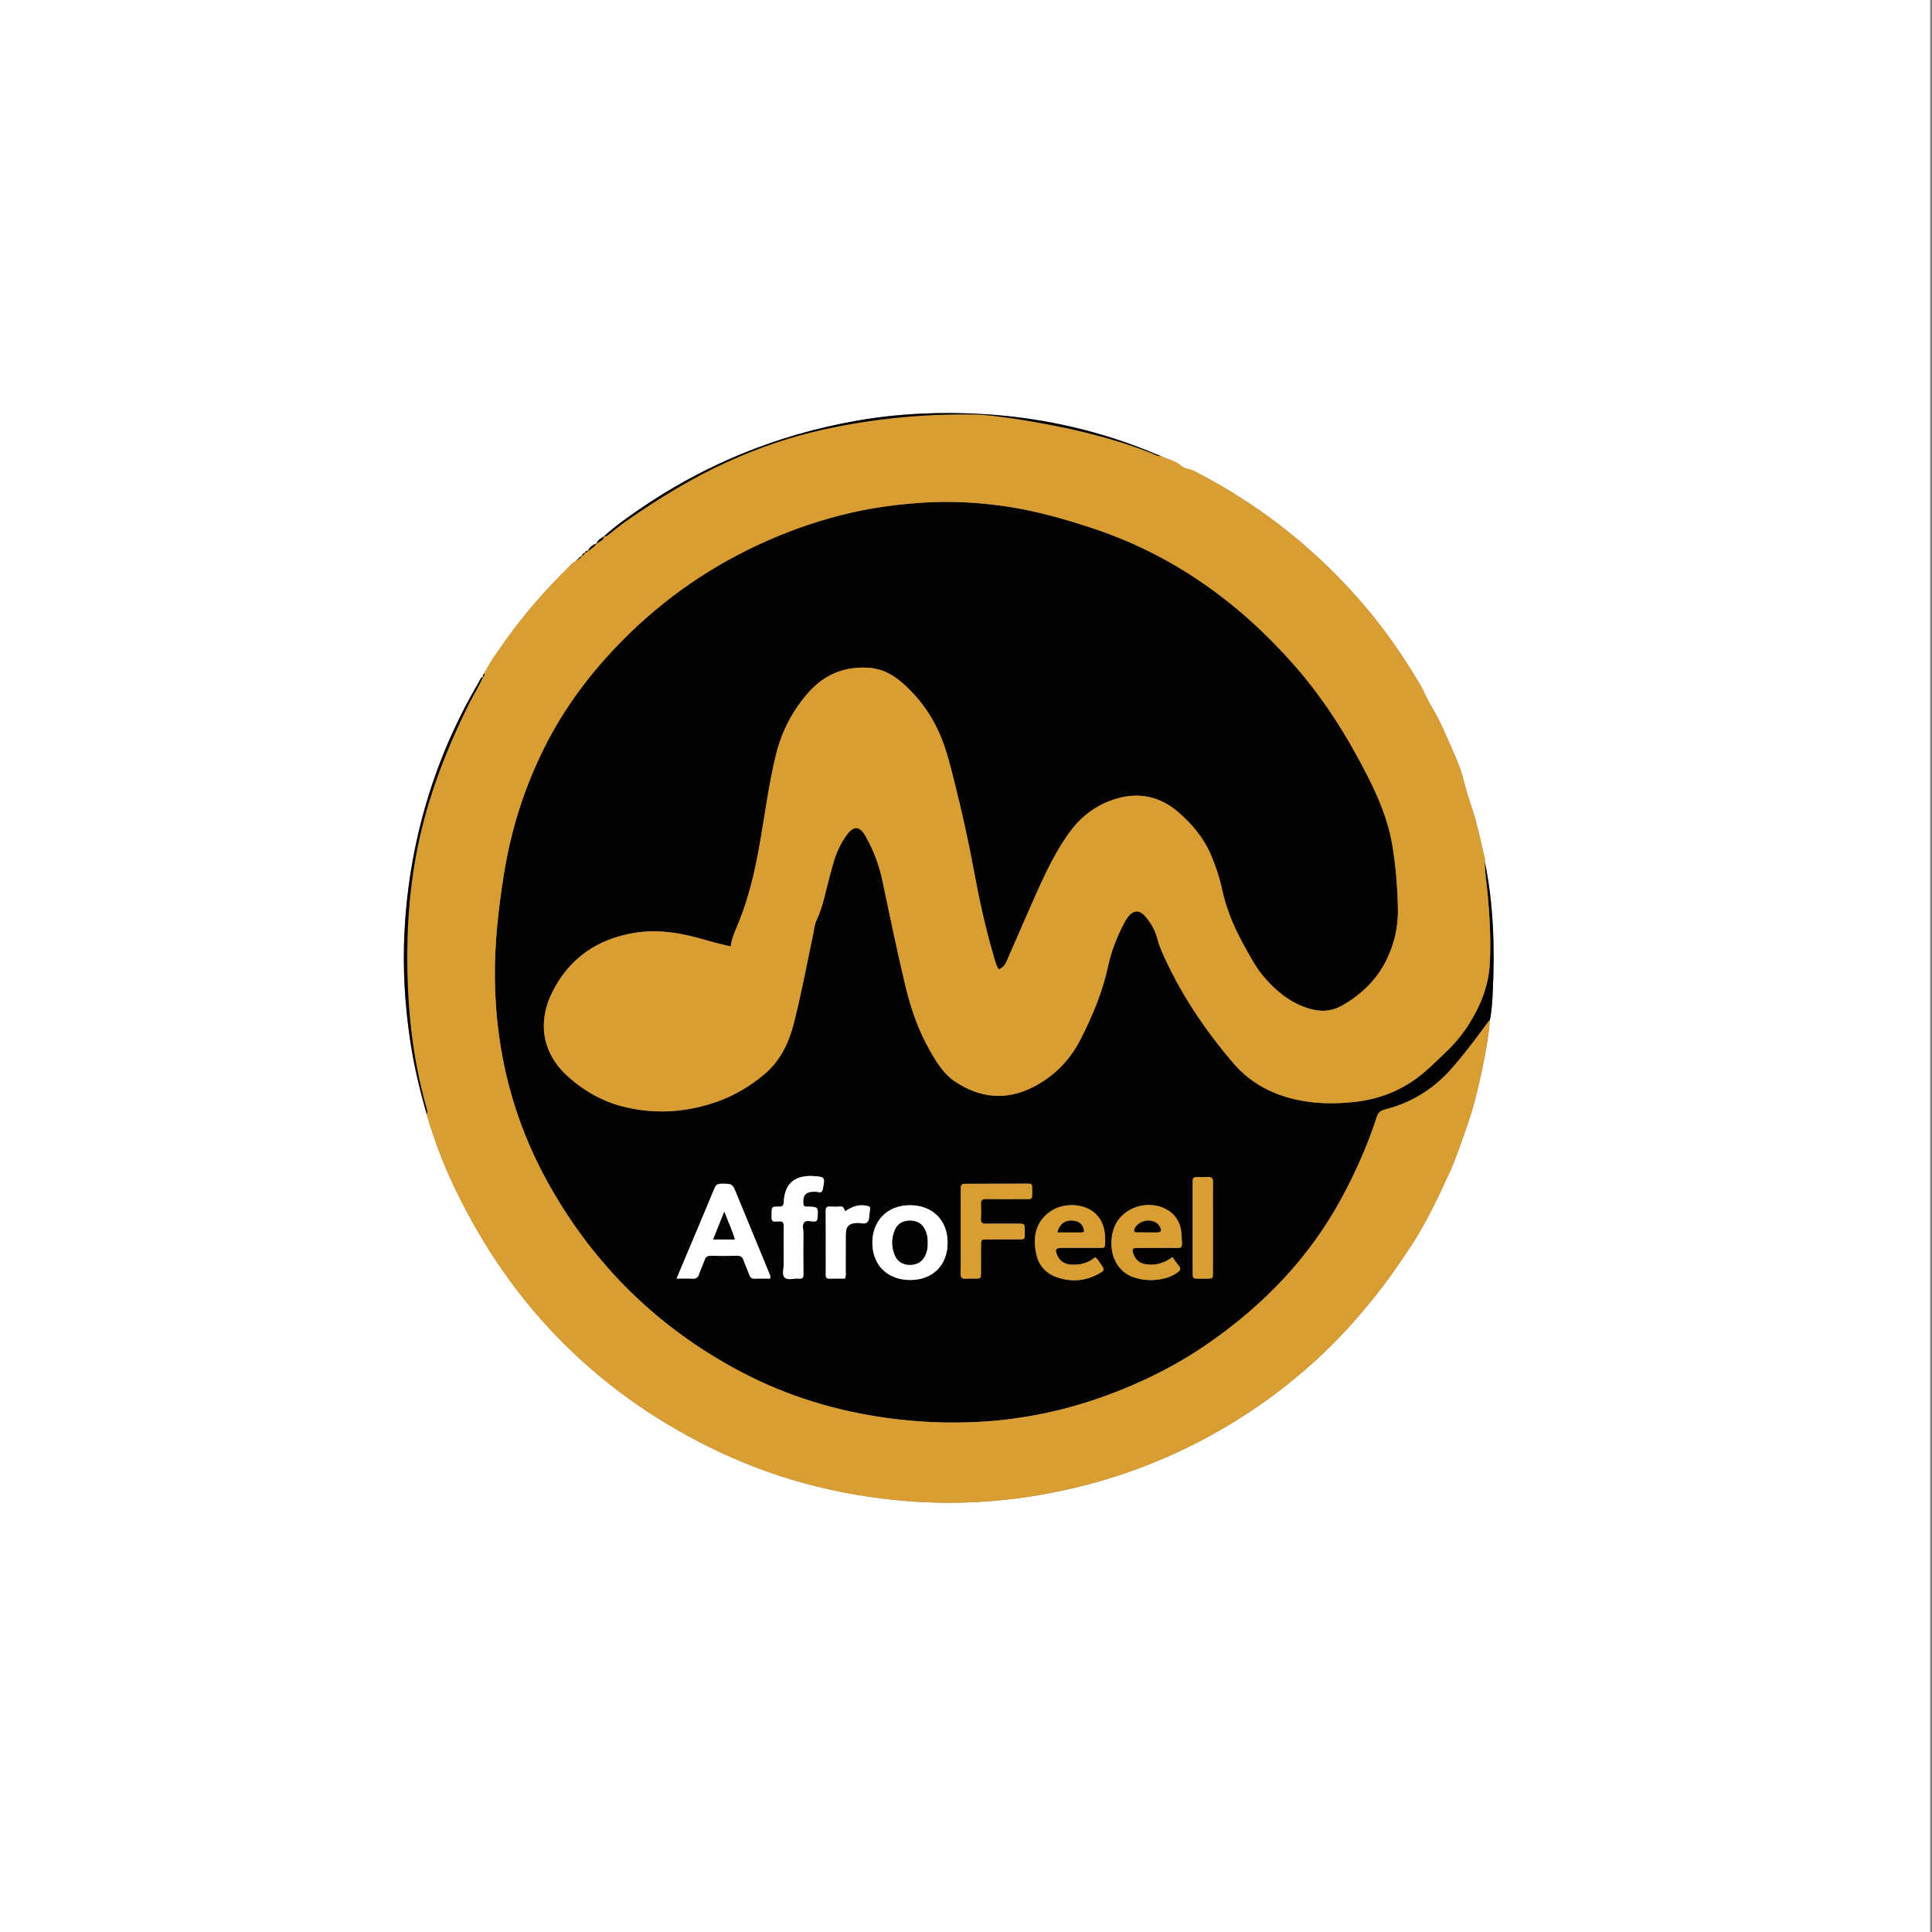 <?xml version="1.0" encoding="utf-8"?>
<!-- Generator: Adobe Illustrator 27.9.6, SVG Export Plug-In . SVG Version: 9.03 Build 54986)  -->
<svg version="1.1" baseProfile="tiny" id="Layer_1" xmlns="http://www.w3.org/2000/svg" xmlns:xlink="http://www.w3.org/1999/xlink"
	 x="0px" y="0px" viewBox="0 0 2000 2000" overflow="visible" xml:space="preserve">
<rect x="0" y="0" width="2000" height="2000" fill="#808080" stroke="none"/>
<g>
	<path fill="#FFFFFF" d="M1998.09,2009.74c-677.52,0-1355.04,0-2032.56,0c0-677.52,0-1355.04,0-2032.56
		c677.52,0,1355.04,0,2032.56,0C1998.09,654.71,1998.09,1332.22,1998.09,2009.74z M605.29,572.14l0.13-0.12
		c-1.32,0.83-2.58,1.72-3.26,3.19c0,0,0.14-0.13,0.14-0.13c-2.36,2.12-4.73,4.24-7.09,6.36c-2.73,1.12-4.43,3.49-6.42,5.45
		c-23.75,23.39-45.73,48.32-65.04,75.52c-7.88,11.1-16.14,21.98-22.14,34.3c-1.06,1.13-2.04,2.29-1.73,4.01l0.13-0.21
		c-2.65,1.08-3.24,3.81-4.47,5.91c-26.27,44.59-45.9,91.95-59.01,142c-9.82,37.47-15.62,75.55-17.71,114.26
		c-2.11,39.03,0.18,77.77,6.07,116.34c3.85,25.18,9.81,49.91,16.86,74.37c7.74,27.34,17.97,53.74,30.35,79.28
		c56.89,117.37,143.35,205.79,260.02,264.28c65.36,32.77,134.81,51.29,207.65,57.03c48.9,3.85,97.52,1.03,145.69-8.03
		c74.1-13.93,142.79-41.51,205.9-82.85c28.37-18.58,54.86-39.53,79.37-62.96c21.05-20.13,40.13-41.93,58.04-64.97
		c10.55-13.57,20.14-27.73,29.69-41.9c16.63-24.69,29.32-51.59,41.73-78.58c6.71-14.6,11.7-29.88,17.08-44.97
		c7.19-20.17,12.59-40.91,16.88-61.91c3.51-17.17,6.86-34.37,8.17-51.89c2.06-9.62,2.53-19.44,2.99-29.18
		c2.14-45.39,0.9-90.61-8.33-135.32c0.58-1.84-0.11-3.6-0.52-5.31c-3.61-15.21-6.6-30.51-11.42-45.49
		c-3.52-10.94-7.23-21.94-9.98-33.22c-2.98-12.24-8.27-23.87-13.36-35.43c-6-13.62-11.78-27.3-19.57-40.11
		c-4.76-7.83-8.02-16.58-12.78-24.51c-15.55-25.89-32.4-50.84-51.7-74.15c-50.58-61.09-111.16-109.62-181.74-145.75
		c-4.13-2.11-9.18-1.92-12.75-4.97c-6.19-5.29-14.1-6.87-21.08-10.42c-0.74-0.22-1.52-0.36-2.23-0.66
		c-58.08-24.8-118.71-38.92-181.68-42.7c-43.9-2.63-87.63-0.8-131.08,6.81c-82.91,14.52-158.94,45.65-228.05,93.65
		c-11.63,8.07-23.19,16.28-33.64,25.91l0.12-0.11c-2.9,2.37-6.93,3.59-7.97,7.85l0.24-0.21c-4.41,1.17-7.39,4.05-9.48,7.97l0.2-0.17
		C606.81,569.84,606.13,571.13,605.29,572.14z"/>
	<path fill="#050302" d="M1536.96,891.42c9.23,44.71,10.47,89.93,8.33,135.32c-0.46,9.74-0.93,19.57-2.99,29.18
		c-0.51,0.55-1.09,1.05-1.53,1.65c-12.5,17.08-25.1,34.08-39.22,49.89c-18.52,20.73-41.34,34.41-68.24,41.19
		c-4.53,1.14-6.74,3.5-8.15,7.86c-9.45,29.14-21.83,57.04-36.42,83.94c-33.55,61.88-81.09,110.98-138.68,150.71
		c-32.85,22.66-68.3,40.27-105.85,53.9c-42.28,15.35-85.8,24.4-130.62,26.82c-31.49,1.7-62.91,0.4-94.25-3.85
		c-53.45-7.25-104.31-22.65-152.01-47.78c-85.65-45.12-152.08-110.16-199.36-194.61c-36.94-65.98-54.79-137.04-55.66-212.54
		c-0.42-36.52,3.66-72.61,9.41-108.58c7.21-45.15,20.8-88.26,41.11-129.26c20.94-42.29,48.92-79.47,82.04-112.86
		c43.11-43.47,92.71-77.58,148.71-102.37c27.9-12.35,56.7-22.17,86.39-29.04c24.39-5.65,49.16-8.93,74.21-10.6
		c30.57-2.05,60.87-0.34,91.03,4.38c28.57,4.47,56.32,12.41,83.77,21.35c83.65,27.26,152.59,76.39,210.41,141.96
		c30.91,35.05,55.57,74.28,76.63,115.83c11.31,22.32,20.95,45.35,25.2,70.24c3.75,21.92,5.43,44.04,5.92,66.25
		c0.26,11.91-1.24,23.44-4.67,35.01c-8.6,28.99-26.28,50.03-52.27,65.08c-12.04,6.98-23.69,7.23-36.34,3.2
		c-18.64-5.94-32.88-17.85-45.38-32.34c-8.69-10.06-14.65-21.83-21.03-33.31c-10.08-18.1-18-37.16-22.38-57.46
		c-2.67-12.39-6.63-24.32-11.59-35.85c-7.46-17.35-19.32-31.58-33.56-43.89c-18.87-16.31-40.46-21.04-64.22-14.05
		c-20.72,6.1-36.96,18.5-49.55,36.27c-17.89,25.24-29.6,53.53-42,81.52c-7.52,16.97-14.78,34.05-22.28,51.02
		c-1.56,3.53-4,6.46-8.01,7.86c-2.91-4.47-3.9-9.31-5.27-13.95c-8.59-29.22-15.02-58.94-20.54-88.88
		c-5.62-30.51-12.41-60.77-19.96-90.87c-3.19-12.71-6.27-25.42-10.55-37.82c-8.71-25.27-22.91-46.92-42.93-64.6
		c-9.63-8.5-20.75-14.79-33.79-15.92c-25.63-2.21-47.3,6.45-64.22,25.83c-16.01,18.34-27.13,39.32-33.07,63.13
		c-7.57,30.32-11.37,61.3-16.81,91.98c-5.09,28.77-11.4,57.13-22.71,84.2c-3.05,7.29-6.44,14.51-7.56,23.22
		c-8.14-2.05-16.1-3.77-23.88-6.08c-24.92-7.4-50-12.4-76.21-7.93c-38.14,6.51-66.83,26.02-84.36,60.84
		c-16.38,32.54-10.22,64.95,17.21,88.9c15.7,13.71,33.59,24.09,53.88,29.48c33.05,8.77,65.85,6.92,98.08-4.15
		c18.2-6.25,34.62-15.99,49.41-28.2c16.77-13.83,25.79-32.42,31.14-53.16c7.86-30.45,13.44-61.38,20.03-92.1
		c1.02-4.75,1.27-9.87,3.28-14.17c3.62-7.76,6.23-15.75,8.3-24.01c2.88-11.5,5.71-23.02,8.94-34.43
		c3.11-10.97,7.56-21.44,14.42-30.65c7.05-9.47,12.85-9.16,18.98,0.69c0.27,0.44,0.49,0.91,0.74,1.36
		c8.02,14.27,13.68,29.46,17.06,45.43c7.69,36.32,15.14,72.7,23.78,108.81c5.66,23.63,13.51,46.48,25.71,67.66
		c6.86,11.92,14.12,23.81,25.73,31.54c25.87,17.22,53.24,19.95,81.3,5.43c21.25-11,37.44-27.47,48.34-48.68
		c12.46-24.26,22.91-49.19,28.75-76.2c2.98-13.79,8.03-27.57,14.53-40.48c1.86-3.69,3.62-7.44,6.19-10.7
		c5.25-6.67,11.46-7.39,17.01-1.25c5.72,6.33,10.3,13.66,12.67,21.91c1.36,4.72,2.7,9.41,4.64,13.89
		c18.47,42.79,44.06,81.09,74.14,116.45c18.46,21.69,42.44,34.03,70.2,39.26c17.88,3.37,35.88,3.44,53.97,1.65
		c24.92-2.46,47.58-10.73,67.59-25.8c9.45-7.12,17.74-15.61,26.38-23.7c9.89-9.27,18.65-19.24,25.84-30.59
		c12.19-19.22,20.71-40,21.98-62.89c1.28-23.2,0.04-46.42-1.94-69.59C1539.21,916.03,1537.09,903.81,1536.96,891.42z
		 M797.38,1323.58c0.5-2.76-0.48-4.04-1.06-5.45c-11.36-27.59-22.7-55.19-34.09-82.77c-4.19-10.14-4.25-9.94-15.42-9.96
		c-3.93-0.01-5.77,1.19-7.31,4.95c-9.46,23.09-19.27,46.03-28.96,69.03c-3.27,7.76-6.5,15.53-10.13,24.2
		c6.13,0,11.23-0.21,16.31,0.07c3.61,0.2,5.67-0.82,6.86-4.46c1.68-5.12,4.11-9.99,5.92-15.07c1.13-3.16,2.92-4.25,6.3-4.16
		c9.02,0.24,18.05,0.24,27.07-0.01c3.65-0.1,5.64,1.03,6.84,4.53c1.75,5.1,4.11,10,5.91,15.09c0.99,2.8,2.31,4.22,5.5,4.08
		C786.52,1323.41,791.93,1323.58,797.38,1323.58z M1133.58,1301.6c-7.18,6.07-15.34,7.97-24.09,7.59
		c-7.33-0.32-12.84-3.64-15.52-10.76c-1.89-5.03-0.92-6.44,4.4-6.63c2.06-0.07,4.13-0.01,6.2-0.01c11.36,0.01,22.72,0.03,34.08-0.01
		c2.23-0.01,5.12,0.53,5.3-2.9c0.58-11.59-0.49-22.76-9.13-31.73c-10.75-11.17-32.44-12.85-46.66-3.58
		c-14.43,9.4-19.89,24.75-15.29,45.1c2.64,11.68,10.08,19.71,21.39,23.57c14.61,4.98,28.97,4.03,42.65-3.43
		c6.84-3.73,6.87-4.06,2.58-10.22C1137.89,1306.3,1136.7,1303.62,1133.58,1301.6z M1213.73,1301.36c-2.33,1.51-3.97,2.77-5.79,3.71
		c-7.33,3.78-15.04,5.2-23.22,3.44c-6.2-1.34-9.84-5.32-11.66-11.17c-1.4-4.5-0.79-5.44,4.16-5.49c11.1-0.11,22.2,0.14,33.3-0.06
		c14.34-0.26,13.55,3.12,12.54-14.03c-0.67-11.42-5.85-20.89-16.54-26.28c-16.09-8.12-36.55-3.7-47.8,10.08
		c-10.78,13.21-10.97,36.55-0.38,49.86c1.93,2.43,4.1,4.63,6.65,6.45c13.98,10.03,40.6,9.58,54.22-0.82
		c2.46-1.88,3.53-3.5,1.29-6.28C1218.26,1307.96,1216.3,1304.94,1213.73,1301.36z M994.56,1274.3c0,3.87,0,7.74,0,11.61
		c0.01,10.83,0.16,21.67-0.05,32.5c-0.08,4.08,1.38,5.57,5.38,5.27c3.33-0.25,6.7,0.02,10.06-0.06c5.39-0.13,5.49-0.16,5.54-5.71
		c0.08-9.54-0.03-19.09,0.05-28.63c0.05-6.17,0.13-6.22,6.55-6.25c10.32-0.05,20.64-0.03,30.95-0.01c8.56,0.02,7.8,0.11,7.81-8.18
		c0-0.26,0-0.52,0-0.77c-0.06-7.24-0.06-7.28-7.08-7.31c-11.09-0.04-22.18-0.11-33.28,0.02c-3.57,0.04-5.19-1.1-5.03-4.88
		c0.22-5.15,0.26-10.33-0.01-15.47c-0.22-4.17,1.59-5.24,5.46-5.19c12.64,0.16,25.28,0.11,37.92,0.03
		c10.55-0.07,9.62,1.63,9.7-10.11c0-0.26,0.01-0.52,0-0.77c-0.22-5.01-0.22-5.06-5.39-5.06c-20.38,0.02-40.75,0.07-61.13,0.14
		c-7.37,0.02-7.4,0.06-7.42,7.83C994.54,1246.95,994.56,1260.62,994.56,1274.3z M942.14,1325.03c23.48,0.02,38.87-15.3,38.82-38.66
		c-0.05-23.28-15.56-38.7-38.94-38.71c-23.17-0.01-38.99,15.75-38.95,38.8C903.1,1309.64,918.67,1325.01,942.14,1325.03z
		 M811.27,1294.3c0,4.64-0.11,9.28,0.03,13.92c0.14,4.85-2.05,11.12,0.86,14.17c3.3,3.45,9.75,0.63,14.79,1.22
		c3.73,0.44,4.83-0.97,4.78-4.72c-0.21-14.17-0.17-28.36-0.03-42.53c0.04-3.78-1.7-8.36,1.01-11.14c2.15-2.19,6.39-0.79,9.68-0.72
		c3.21,0.07,3.76-1.49,3.94-4.23c0.71-10.79,0.79-10.78-9.93-11.24c-0.51-0.02-1.03-0.03-1.55-0.01c-2.2,0.09-3.07-0.84-3.26-3.16
		c-0.72-8.61,2.81-12.46,11.59-12.21c1.28,0.04,2.62,0,3.84,0.34c2.86,0.82,4.1,0.03,4.73-3.05c2.52-12.42,2.39-12.7-10.26-13.49
		c-0.51-0.03-1.03-0.07-1.54-0.08c-18.07-0.31-27.89,8.69-28.53,26.8c-0.16,4.46-1.98,4.93-5.59,4.93
		c-6.99,0.01-6.99,0.17-7.03,6.94c-0.01,1.03,0.09,2.07-0.02,3.09c-0.39,3.73,0.59,6.07,4.98,5.32c0.75-0.13,1.55,0.07,2.32-0.03
		c3.94-0.51,5.45,0.97,5.29,5.13C811.06,1277.8,811.27,1286.05,811.27,1294.3z M1255.63,1271.62c0-6.95,0-13.9,0-20.85
		c0-9.01-0.16-18.02,0.07-27.03c0.1-4.1-1.49-5.53-5.42-5.27c-3.07,0.21-6.18,0-9.26,0.06c-6.25,0.11-6.33,0.13-6.34,6.5
		c-0.04,19.31-0.01,38.61,0,57.92c0,11.58-0.04,23.17,0.02,34.75c0.03,5.79,0.12,5.81,6.07,5.91c3.09,0.05,6.18,0.07,9.27,0
		c5.42-0.13,5.55-0.17,5.57-5.66C1255.67,1302.51,1255.63,1287.07,1255.63,1271.62z M874.9,1253.91c-1.31-2.91-1.86-5.42-5.4-4.96
		c-3.29,0.43-6.7,0.32-10.02,0.03c-3.83-0.33-4.76,1.25-4.73,4.87c0.17,16.21,0.07,32.43,0.07,48.65c0,5.66,0.11,11.33-0.04,16.99
		c-0.08,2.86,0.7,4.23,3.84,4.13c5.38-0.18,10.77-0.05,15.96-0.05c1.49-2.87,0.87-5.48,0.89-8c0.07-12.35,0.01-24.71,0.04-37.07
		c0.03-9.02,3.04-12.15,11.77-12.56c3.55-0.16,7.96,1.73,10.43-0.63c2.67-2.55,1.89-7.28,2.62-11.05c1-5.14,0.75-5.45-4.59-6.31
		C888.18,1246.75,881.58,1249.34,874.9,1253.91z"/>
	<path fill="#D99D31" d="M1536.96,891.42c0.13,12.39,2.24,24.61,3.3,36.93c1.98,23.18,3.22,46.39,1.94,69.59
		c-1.27,22.9-9.79,43.67-21.98,62.89c-7.19,11.34-15.95,21.32-25.84,30.59c-8.64,8.09-16.92,16.58-26.38,23.7
		c-20.01,15.07-42.66,23.34-67.59,25.8c-18.09,1.79-36.08,1.72-53.97-1.65c-27.76-5.23-51.75-17.57-70.2-39.26
		c-30.09-35.36-55.68-73.66-74.14-116.45c-1.93-4.48-3.28-9.17-4.64-13.89c-2.37-8.25-6.95-15.58-12.67-21.91
		c-5.55-6.14-11.75-5.42-17.01,1.25c-2.57,3.26-4.33,7.01-6.19,10.7c-6.49,12.91-11.55,26.69-14.53,40.48
		c-5.84,27.01-16.29,51.94-28.75,76.2c-10.9,21.22-27.1,37.69-48.34,48.68c-28.06,14.52-55.43,11.79-81.3-5.43
		c-11.61-7.72-18.86-19.62-25.73-31.54c-12.2-21.18-20.05-44.02-25.71-67.66c-8.64-36.11-16.09-72.49-23.78-108.81
		c-3.38-15.97-9.04-31.16-17.06-45.43c-0.25-0.45-0.47-0.92-0.74-1.36c-6.14-9.85-11.94-10.16-18.98-0.69
		c-6.85,9.21-11.31,19.68-14.42,30.65c-3.23,11.4-6.06,22.93-8.94,34.43c-2.07,8.25-4.68,16.24-8.3,24.01
		c-2,4.3-2.26,9.42-3.28,14.17c-6.59,30.72-12.17,61.65-20.03,92.1c-5.35,20.74-14.37,39.32-31.14,53.16
		c-14.8,12.2-31.21,21.95-49.41,28.2c-32.23,11.07-65.03,12.92-98.08,4.15c-20.29-5.38-38.18-15.77-53.88-29.48
		c-27.43-23.96-33.59-56.36-17.21-88.9c17.53-34.82,46.22-54.33,84.36-60.84c26.2-4.47,51.28,0.52,76.21,7.93
		c7.78,2.31,15.73,4.02,23.88,6.08c1.13-8.71,4.52-15.93,7.56-23.22c11.31-27.07,17.61-55.44,22.71-84.2
		c5.43-30.69,9.24-61.66,16.81-91.98c5.94-23.81,17.06-44.79,33.07-63.13c16.92-19.39,38.59-28.04,64.22-25.83
		c13.04,1.12,24.16,7.42,33.79,15.92c20.01,17.67,34.22,39.33,42.93,64.6c4.28,12.4,7.36,25.11,10.55,37.82
		c7.55,30.1,14.34,60.36,19.96,90.87c5.52,29.95,11.94,59.66,20.54,88.88c1.36,4.64,2.36,9.48,5.27,13.95c4-1.4,6.45-4.34,8.01-7.86
		c7.51-16.97,14.77-34.05,22.28-51.02c12.4-27.99,24.12-56.28,42-81.52c12.59-17.77,28.84-30.17,49.55-36.27
		c23.77-6.99,45.36-2.26,64.22,14.05c14.23,12.3,26.1,26.54,33.56,43.89c4.96,11.53,8.92,23.47,11.59,35.85
		c4.38,20.3,12.3,39.36,22.38,57.46c6.39,11.47,12.35,23.24,21.03,33.31c12.51,14.49,26.74,26.4,45.38,32.34
		c12.65,4.03,24.3,3.77,36.34-3.2c25.99-15.06,43.67-36.09,52.27-65.08c3.43-11.57,4.94-23.1,4.67-35.01
		c-0.49-22.22-2.17-44.33-5.92-66.25c-4.26-24.89-13.89-47.92-25.2-70.24c-21.06-41.55-45.72-80.77-76.63-115.83
		c-57.82-65.57-126.76-114.7-210.41-141.96c-27.45-8.94-55.2-16.88-83.77-21.35c-30.15-4.72-60.46-6.42-91.03-4.38
		c-25.04,1.68-49.82,4.96-74.21,10.6c-29.69,6.87-58.49,16.69-86.39,29.04c-56,24.79-105.6,58.9-148.71,102.37
		c-33.12,33.39-61.09,70.57-82.04,112.86c-20.3,41-33.89,84.11-41.11,129.26c-5.74,35.96-9.83,72.06-9.41,108.58
		c0.88,75.5,18.72,146.55,55.66,212.54c47.28,84.45,113.72,149.49,199.36,194.61c47.71,25.13,98.56,40.53,152.01,47.78
		c31.34,4.25,62.76,5.55,94.25,3.85c44.82-2.41,88.34-11.47,130.62-26.82c37.55-13.63,73-31.24,105.85-53.9
		c57.59-39.72,105.14-88.83,138.68-150.71c14.58-26.9,26.97-54.8,36.42-83.94c1.42-4.37,3.62-6.72,8.15-7.86
		c26.9-6.78,49.73-20.47,68.24-41.19c14.12-15.8,26.72-32.81,39.22-49.89c0.44-0.6,1.02-1.11,1.53-1.65
		c-1.31,17.52-4.66,34.72-8.17,51.89c-4.29,21-9.68,41.74-16.88,61.91c-5.38,15.09-10.38,30.37-17.08,44.97
		c-12.41,26.99-25.1,53.9-41.73,78.58c-9.55,14.17-19.13,28.33-29.69,41.9c-17.91,23.03-36.99,44.84-58.04,64.97
		c-24.51,23.44-51,44.38-79.37,62.96c-63.11,41.34-131.8,68.92-205.9,82.85c-48.18,9.06-96.8,11.88-145.69,8.03
		c-72.83-5.74-142.28-24.26-207.65-57.03c-116.67-58.49-203.12-146.91-260.02-264.28c-12.38-25.54-22.61-51.94-30.35-79.28
		c0.98-2.03,0.4-3.94-0.16-5.98c-1.9-6.92-3.7-13.88-5.37-20.86c-9.52-39.75-13.71-80.11-14.51-120.95
		c-0.93-47.09,2.55-93.68,13.01-139.68c10.92-48.02,28.92-93.38,50.77-137.35c4.69-9.44,10.58-18.24,14.52-28.05
		c0,0-0.13,0.21-0.13,0.21c1.68-0.86,1.4-2.57,1.73-4.01c6-12.32,14.26-23.2,22.14-34.3c19.31-27.2,41.3-52.13,65.04-75.52
		c2-1.97,3.7-4.33,6.42-5.45c2.1-2.41,6.11-2.7,7.09-6.36c0,0-0.14,0.13-0.14,0.13c1.87-0.26,3.1-1.18,3.26-3.19l-0.13,0.12
		c1.31-0.15,2.59-0.35,3.2-1.77c0,0-0.2,0.17-0.2,0.17c3.73-1.98,6.84-4.7,9.48-7.97c0,0-0.24,0.21-0.24,0.21
		c3.06-2.21,7.24-3.28,7.97-7.85c0,0-0.12,0.11-0.12,0.11c2.45,0.87,3.81-1.01,5.38-2.21c5.73-4.38,11.23-9.08,17.14-13.21
		c33.39-23.36,67.93-44.63,105.2-61.54c31.8-14.43,64.49-25.74,98.48-33.26c51.3-11.34,103.28-16.49,155.83-15.75
		c3.35,0.05,6.7,0.09,10.03,0.38c19.86,1.7,39.52,4.82,59.13,8.36c39.09,7.05,77.54,16.44,114.64,30.91
		c3.47,1.35,6.73,3.88,10.85,3.31c6.98,3.55,14.89,5.14,21.08,10.42c3.57,3.05,8.62,2.86,12.75,4.97
		c70.58,36.13,131.16,84.66,181.74,145.75c19.3,23.31,36.15,48.26,51.7,74.15c4.76,7.93,8.02,16.68,12.78,24.51
		c7.79,12.81,13.58,26.5,19.57,40.11c5.09,11.57,10.39,23.2,13.36,35.43c2.74,11.28,6.45,22.28,9.98,33.22
		c4.82,14.98,7.81,30.29,11.42,45.49C1536.85,887.82,1537.55,889.58,1536.96,891.42z"/>
	<path fill="#050302" d="M1202.07,472.04c-4.11,0.57-7.38-1.96-10.85-3.31c-37.1-14.47-75.55-23.86-114.64-30.91
		c-19.6-3.54-39.27-6.66-59.13-8.36c-3.33-0.29-6.69-0.33-10.03-0.38c-52.55-0.75-104.53,4.4-155.83,15.75
		c-33.99,7.52-66.68,18.83-98.48,33.26c-37.28,16.91-71.81,38.18-105.2,61.54c-5.9,4.13-11.41,8.83-17.14,13.21
		c-1.57,1.2-2.93,3.08-5.38,2.21c10.45-9.62,22.02-17.83,33.64-25.91c69.11-48,145.13-79.13,228.05-93.65
		c43.46-7.61,87.18-9.45,131.08-6.81c62.96,3.78,123.6,17.9,181.68,42.7C1200.55,471.68,1201.32,471.82,1202.07,472.04z"/>
	<path fill="#050302" d="M500.01,700.52c-3.95,9.81-9.83,18.62-14.52,28.05c-21.85,43.98-39.86,89.33-50.77,137.35
		c-10.46,46.01-13.94,92.6-13.01,139.68c0.81,40.84,4.99,81.2,14.51,120.95c1.67,6.98,3.47,13.94,5.37,20.86
		c0.56,2.04,1.15,3.95,0.16,5.98c-7.05-24.46-13.01-49.19-16.86-74.37c-5.89-38.57-8.18-77.32-6.07-116.34
		c2.09-38.7,7.89-76.78,17.71-114.26c13.11-50.05,32.75-97.42,59.01-142C496.77,704.33,497.36,701.6,500.01,700.52z"/>
	<path fill="#050302" d="M617.78,562.58c-2.65,3.27-5.75,5.99-9.48,7.97C610.4,566.62,613.37,563.74,617.78,562.58z"/>
	<path fill="#050302" d="M625.51,554.94c-0.73,4.57-4.91,5.64-7.97,7.85C618.58,558.53,622.62,557.31,625.51,554.94z"/>
	<path fill="#050302" d="M602.3,575.09c-0.98,3.66-4.99,3.95-7.09,6.36C597.58,579.33,599.94,577.21,602.3,575.09z"/>
	<path fill="#050302" d="M605.42,572.02c-0.16,2.02-1.39,2.93-3.26,3.19C602.85,573.74,604.1,572.85,605.42,572.02z"/>
	<path fill="#050302" d="M608.5,570.37c-0.61,1.42-1.89,1.62-3.2,1.77C606.13,571.13,606.81,569.84,608.5,570.37z"/>
	<path fill="#050302" d="M501.61,696.72c-0.33,1.44-0.05,3.15-1.73,4.01C499.56,699.01,500.55,697.85,501.61,696.72z"/>
	<path fill="#FFFFFF" d="M797.38,1323.58c-5.45,0-10.86-0.17-16.25,0.07c-3.2,0.14-4.52-1.28-5.5-4.08
		c-1.8-5.09-4.16-9.98-5.91-15.09c-1.2-3.5-3.2-4.63-6.84-4.53c-9.02,0.25-18.05,0.24-27.07,0.01c-3.38-0.09-5.17,1-6.3,4.16
		c-1.81,5.08-4.24,9.95-5.92,15.07c-1.19,3.63-3.25,4.66-6.86,4.46c-5.07-0.28-10.18-0.07-16.31-0.07
		c3.63-8.66,6.86-16.44,10.13-24.2c9.68-23,19.49-45.94,28.96-69.03c1.54-3.76,3.39-4.96,7.31-4.95
		c11.17,0.03,11.23-0.17,15.42,9.96c11.39,27.58,22.72,55.18,34.09,82.77C796.89,1319.54,797.88,1320.82,797.38,1323.58z
		 M749.78,1254.37c-4.22,10.51-7.77,19.36-11.52,28.7c7.98,0,14.87,0,22.38,0C757.93,1273.54,753.76,1265.03,749.78,1254.37z"/>
	<path fill="#D99D31" d="M1133.58,1301.6c3.13,2.02,4.31,4.7,5.91,7c4.29,6.16,4.26,6.49-2.58,10.22
		c-13.67,7.45-28.04,8.4-42.65,3.43c-11.31-3.85-18.75-11.89-21.39-23.57c-4.61-20.35,0.86-35.7,15.29-45.1
		c14.23-9.27,35.91-7.59,46.66,3.58c8.64,8.97,9.71,20.14,9.13,31.73c-0.17,3.43-3.07,2.9-5.3,2.9
		c-11.36,0.04-22.72,0.01-34.08,0.01c-2.07,0-4.13-0.07-6.2,0.01c-5.32,0.19-6.29,1.59-4.4,6.63c2.68,7.12,8.18,10.45,15.52,10.76
		C1118.23,1309.56,1126.4,1307.67,1133.58,1301.6z M1122.17,1274.96c-0.94-7.43-4.41-10.76-11.77-11.32
		c-7.89-0.6-13.43,3.44-15.74,12.09c7.04,0,13.9,0.04,20.76-0.02C1117.67,1275.69,1120.03,1276.22,1122.17,1274.96z"/>
	<path fill="#D99D31" d="M1213.73,1301.36c2.56,3.58,4.53,6.6,6.78,9.39c2.24,2.78,1.17,4.4-1.29,6.28
		c-13.62,10.4-40.24,10.85-54.22,0.82c-2.54-1.82-4.71-4.03-6.65-6.45c-10.59-13.31-10.4-36.65,0.38-49.86
		c11.25-13.78,31.71-18.2,47.8-10.08c10.69,5.39,15.86,14.86,16.54,26.28c1.01,17.15,1.8,13.77-12.54,14.03
		c-11.1,0.2-22.2-0.05-33.3,0.06c-4.95,0.05-5.55,0.99-4.16,5.49c1.82,5.86,5.45,9.84,11.66,11.17c8.18,1.76,15.89,0.34,23.22-3.44
		C1209.76,1304.13,1211.4,1302.87,1213.73,1301.36z M1187.98,1275.66c0,0.02,0,0.04,0,0.07c3.35,0,6.71,0.12,10.06-0.03
		c3.82-0.17,4.55-1.41,3.12-4.77c-2.08-4.89-6.98-7.58-13.34-7.32c-5.91,0.24-11.96,4.22-13.45,8.91c-0.57,1.79-0.05,3.09,2.02,3.12
		C1180.25,1275.71,1184.12,1275.66,1187.98,1275.66z"/>
	<path fill="#D99D31" d="M994.56,1274.3c0-13.67-0.02-27.34,0.01-41.01c0.02-7.76,0.05-7.8,7.42-7.83
		c20.38-0.07,40.75-0.12,61.13-0.14c5.17-0.01,5.17,0.05,5.39,5.06c0.01,0.26,0,0.52,0,0.77c-0.08,11.75,0.85,10.05-9.7,10.11
		c-12.64,0.08-25.28,0.13-37.92-0.03c-3.86-0.05-5.67,1.02-5.46,5.19c0.27,5.15,0.23,10.32,0.01,15.47
		c-0.16,3.78,1.47,4.92,5.03,4.88c11.09-0.13,22.18-0.06,33.28-0.02c7.02,0.03,7.02,0.07,7.08,7.31c0,0.26,0,0.52,0,0.77
		c0,8.29,0.75,8.2-7.81,8.18c-10.32-0.02-20.64-0.04-30.95,0.01c-6.42,0.03-6.5,0.09-6.55,6.25c-0.07,9.54,0.03,19.09-0.05,28.63
		c-0.05,5.54-0.14,5.58-5.54,5.71c-3.35,0.08-6.72-0.19-10.06,0.06c-4,0.3-5.46-1.19-5.38-5.27c0.21-10.83,0.06-21.67,0.05-32.5
		C994.56,1282.04,994.56,1278.17,994.56,1274.3z"/>
	<path fill="#FFFFFF" d="M942.14,1325.03c-23.46-0.02-39.04-15.39-39.08-38.57c-0.04-23.05,15.78-38.81,38.95-38.8
		c23.39,0.01,38.89,15.42,38.94,38.71C981.01,1309.73,965.62,1325.05,942.14,1325.03z M960.21,1286.26c0.25-4.64-0.62-9.1-2.7-13.36
		c-3.19-6.55-8.67-9.3-15.61-9.27c-6.96,0.03-12.57,2.82-15.43,9.5c-3.59,8.39-3.74,17.03-0.45,25.52
		c2.85,7.35,8.35,10.76,16.18,10.71c7.73-0.06,13.14-3.72,16.12-10.94C959.93,1294.54,960.4,1290.48,960.21,1286.26z"/>
	<path fill="#FFFFFF" d="M811.27,1294.3c0-8.25-0.21-16.51,0.09-24.74c0.15-4.16-1.35-5.64-5.29-5.13c-0.76,0.1-1.56-0.1-2.32,0.03
		c-4.39,0.75-5.38-1.59-4.98-5.32c0.11-1.02,0.01-2.06,0.02-3.09c0.04-6.77,0.04-6.93,7.03-6.94c3.61,0,5.43-0.47,5.59-4.93
		c0.64-18.11,10.46-27.11,28.53-26.8c0.51,0.01,1.03,0.05,1.54,0.08c12.66,0.79,12.78,1.08,10.26,13.49
		c-0.63,3.08-1.87,3.87-4.73,3.05c-1.21-0.35-2.55-0.31-3.84-0.34c-8.77-0.25-12.31,3.6-11.59,12.21c0.2,2.32,1.06,3.25,3.26,3.16
		c0.51-0.02,1.03-0.01,1.55,0.01c10.72,0.46,10.64,0.45,9.93,11.24c-0.18,2.74-0.73,4.3-3.94,4.23c-3.29-0.07-7.54-1.47-9.68,0.72
		c-2.72,2.77-0.97,7.36-1.01,11.14c-0.14,14.18-0.18,28.36,0.03,42.53c0.06,3.75-1.05,5.16-4.78,4.72
		c-5.04-0.59-11.49,2.23-14.79-1.22c-2.91-3.05-0.72-9.32-0.86-14.17C811.17,1303.59,811.27,1298.94,811.27,1294.3z"/>
	<path fill="#D99D31" d="M1255.63,1271.62c0,15.44,0.05,30.89-0.03,46.33c-0.03,5.49-0.15,5.53-5.57,5.66
		c-3.09,0.08-6.18,0.06-9.27,0c-5.95-0.1-6.04-0.13-6.07-5.91c-0.07-11.58-0.02-23.17-0.02-34.75c0-19.31-0.03-38.61,0-57.92
		c0.01-6.37,0.09-6.39,6.34-6.5c3.09-0.05,6.19,0.15,9.26-0.06c3.92-0.27,5.52,1.17,5.42,5.27c-0.22,9-0.07,18.02-0.07,27.03
		C1255.63,1257.72,1255.63,1264.67,1255.63,1271.62z"/>
	<path fill="#FFFFFF" d="M874.9,1253.91c6.68-4.57,13.28-7.15,20.85-5.94c5.34,0.85,5.59,1.16,4.59,6.31
		c-0.73,3.77,0.05,8.5-2.62,11.05c-2.47,2.36-6.88,0.47-10.43,0.63c-8.72,0.41-11.74,3.54-11.77,12.56
		c-0.04,12.36,0.03,24.71-0.04,37.07c-0.01,2.52,0.6,5.14-0.89,8c-5.19,0-10.58-0.13-15.96,0.05c-3.14,0.1-3.92-1.27-3.84-4.13
		c0.16-5.66,0.04-11.32,0.04-16.99c0-16.22,0.09-32.43-0.07-48.65c-0.04-3.62,0.89-5.2,4.73-4.87c3.32,0.28,6.73,0.4,10.02-0.03
		C873.05,1248.49,873.59,1251,874.9,1253.91z"/>
	<path fill="#050302" d="M749.78,1254.37c3.98,10.66,8.15,19.17,10.86,28.7c-7.5,0-14.4,0-22.38,0
		C742.01,1273.73,745.56,1264.88,749.78,1254.37z"/>
	<path fill="#050302" d="M1122.17,1274.96c-2.13,1.26-4.49,0.73-6.76,0.75c-6.86,0.07-13.71,0.02-20.76,0.02
		c2.31-8.65,7.85-12.7,15.74-12.09C1117.75,1264.2,1121.22,1267.53,1122.17,1274.96z"/>
	<path fill="#050302" d="M1187.98,1275.66c-3.87,0-7.74,0.05-11.6-0.02c-2.07-0.04-2.59-1.33-2.02-3.12
		c1.49-4.68,7.54-8.66,13.45-8.91c6.36-0.26,11.27,2.43,13.34,7.32c1.43,3.36,0.7,4.6-3.12,4.77c-3.35,0.15-6.7,0.03-10.06,0.03
		C1187.98,1275.71,1187.98,1275.68,1187.98,1275.66z"/>
	<path fill="#050302" d="M960.21,1286.26c0.19,4.22-0.28,8.28-1.88,12.15c-2.98,7.21-8.39,10.88-16.12,10.94
		c-7.83,0.06-13.33-3.35-16.18-10.71c-3.29-8.49-3.13-17.13,0.45-25.52c2.85-6.68,8.47-9.47,15.43-9.5
		c6.94-0.03,12.42,2.72,15.61,9.27C959.59,1277.16,960.46,1281.62,960.21,1286.26z"/>
</g>
</svg>
